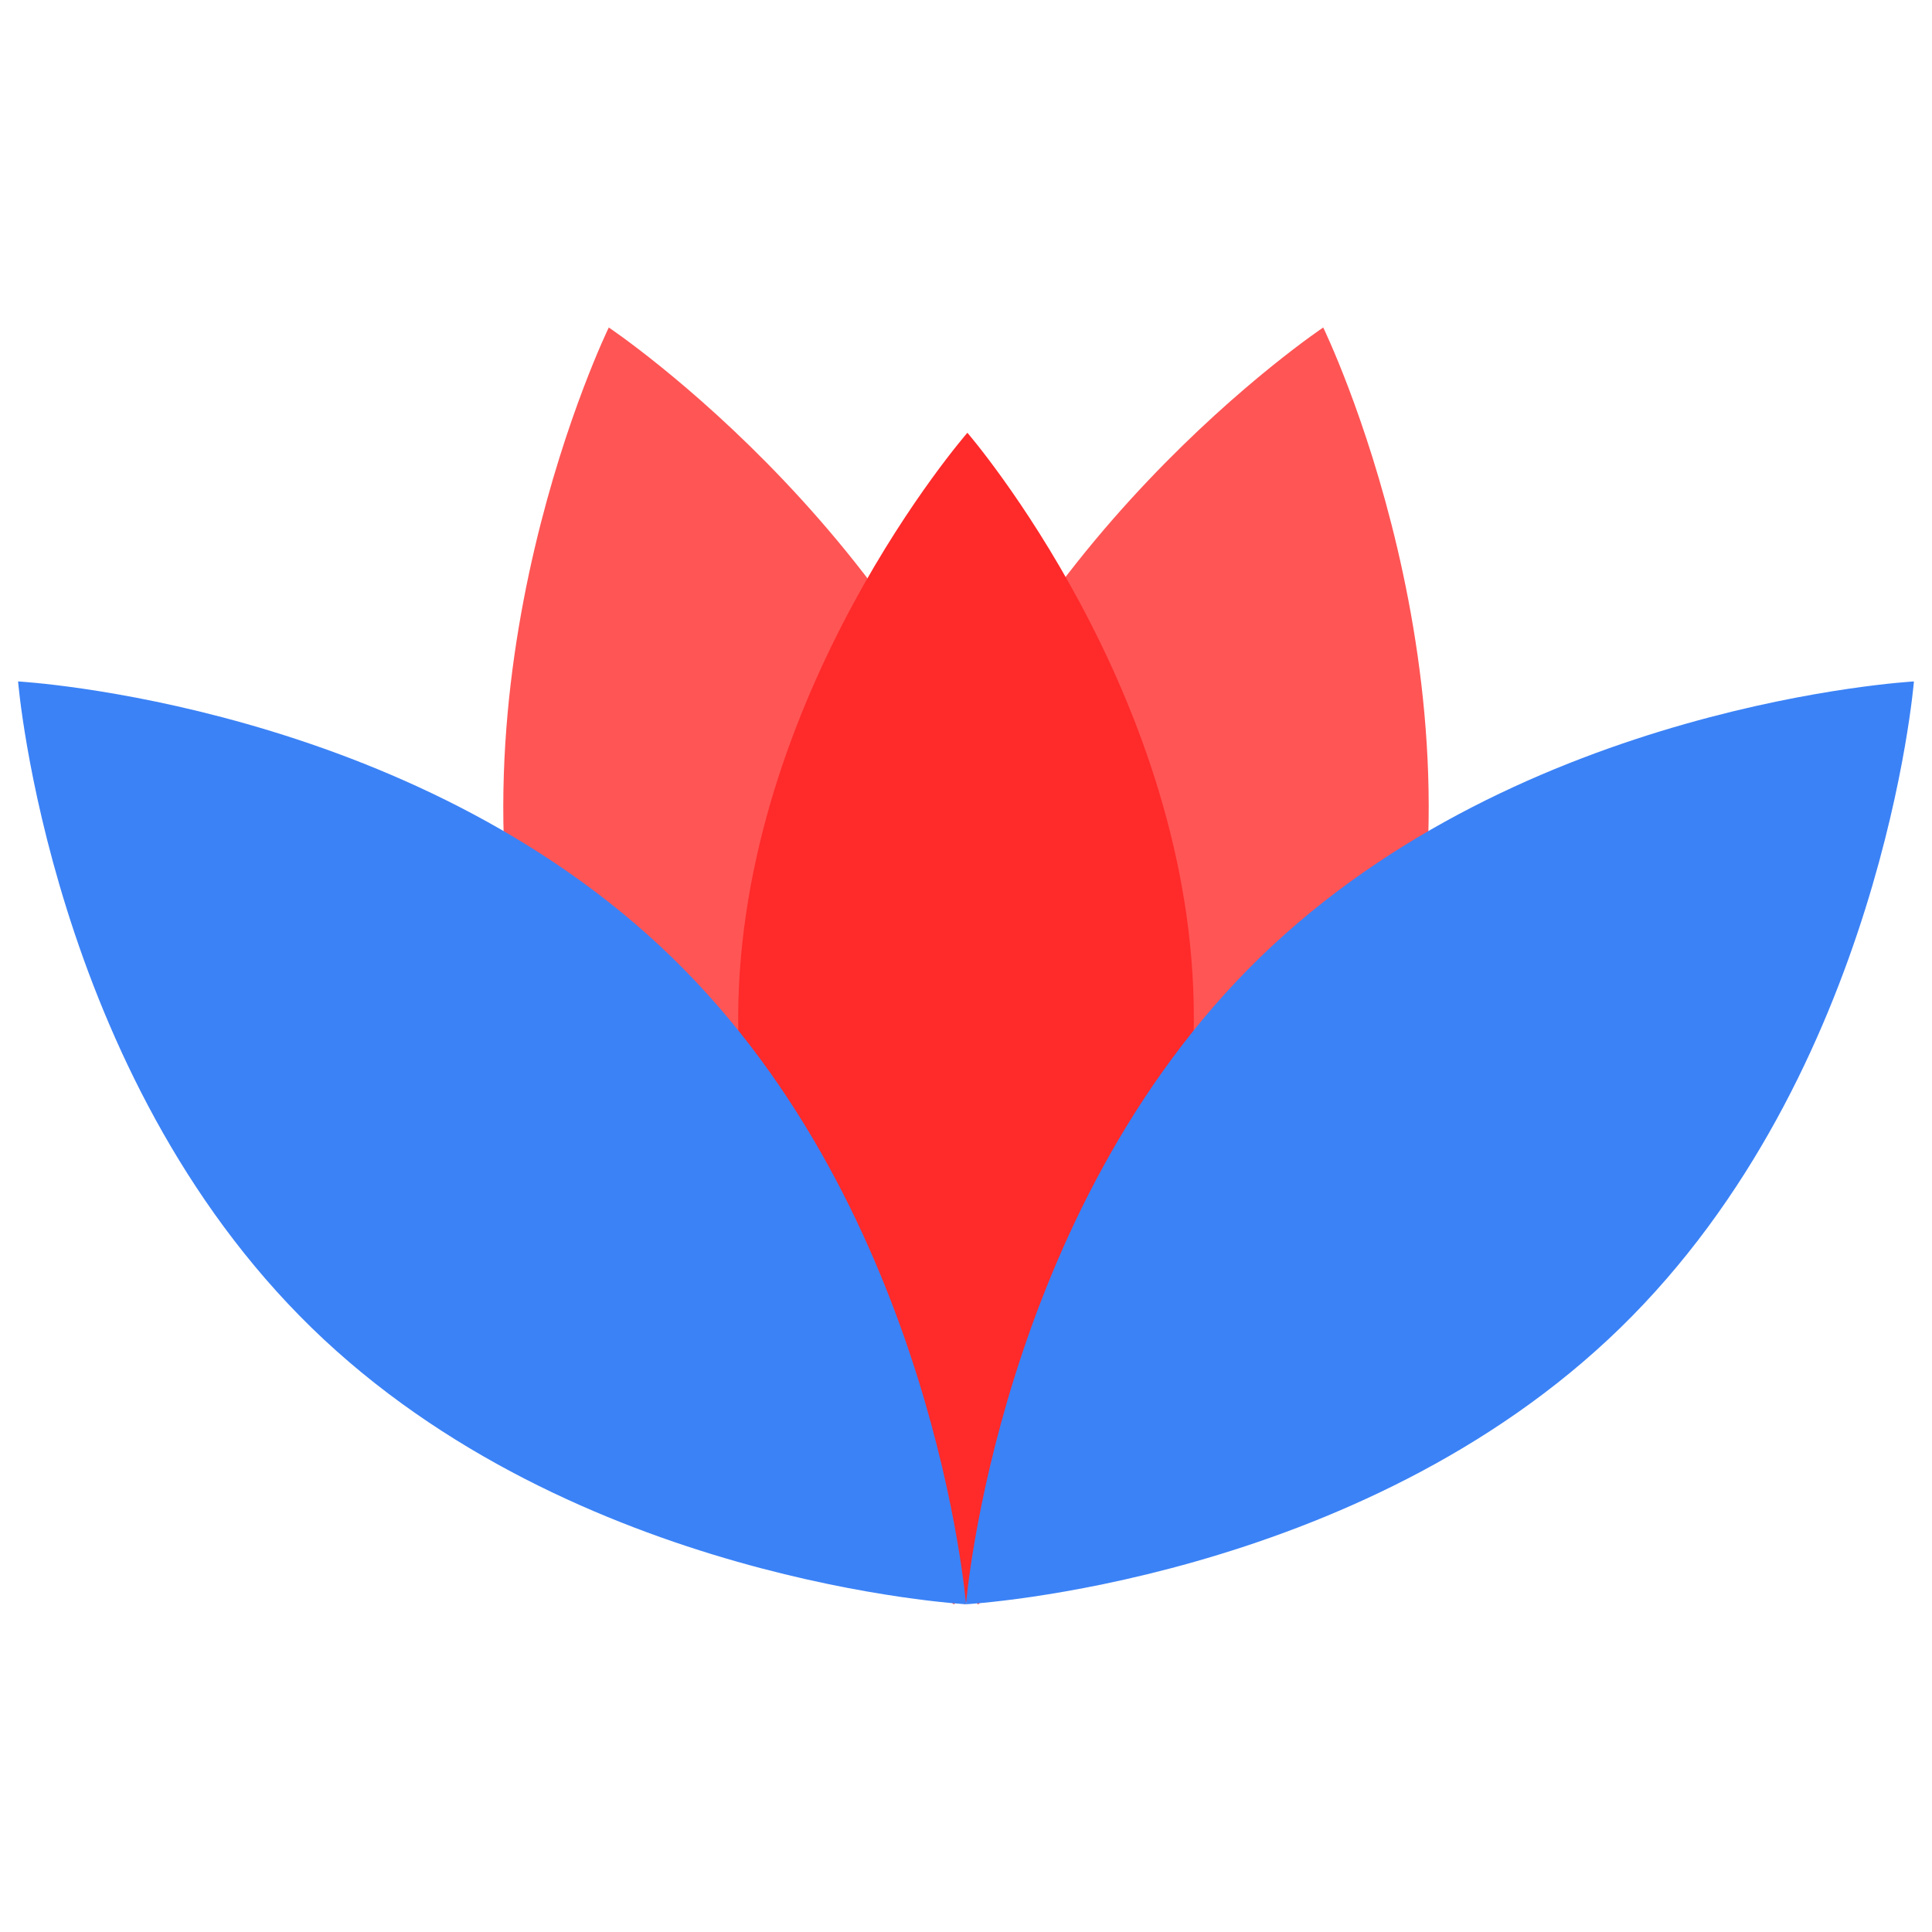 <svg version="1.1" viewBox="0 0 512 512" xmlns="http://www.w3.org/2000/svg">
    <path d="m370.99 273.88c-25.281 93.454-111.87 151.33-111.87 151.33s-45.605-93.641-20.324-187.09c25.281-93.454 111.87-151.33 111.87-151.33s45.605 93.641 20.324 187.09z" fill="#ff5555"/>
    <path d="m141.01 273.88c25.281 93.454 111.87 151.33 111.87 151.33s45.605-93.641 20.324-187.09c-25.281-93.454-111.87-151.33-111.87-151.33s-45.605 93.641-20.324 187.09z" fill="#ff5555"/>
    <path d="m316.38 270.08c-0.204 85.739-60.75 155.1-60.75 155.1s-60.218-69.651-60.012-155.39c0.204-85.739 60.75-155.1 60.75-155.1s60.218 69.651 60.012 155.39z" fill="#ff2a2a" />
    <path d="m178.16 253.8c69.372 67.531 77.845 171.34 77.845 171.34s-104-5.678-173.37-73.209c-69.372-67.531-77.845-171.34-77.845-171.34s104 5.678 173.37 73.209z" fill="#3b82f6"/>
    <path d="m333.84 253.8c-69.372 67.531-77.845 171.34-77.845 171.34s104-5.678 173.37-73.209c69.372-67.531 77.845-171.34 77.845-171.34s-104 5.678-173.37 73.209z" fill="#3b82f6"/>
</svg>
